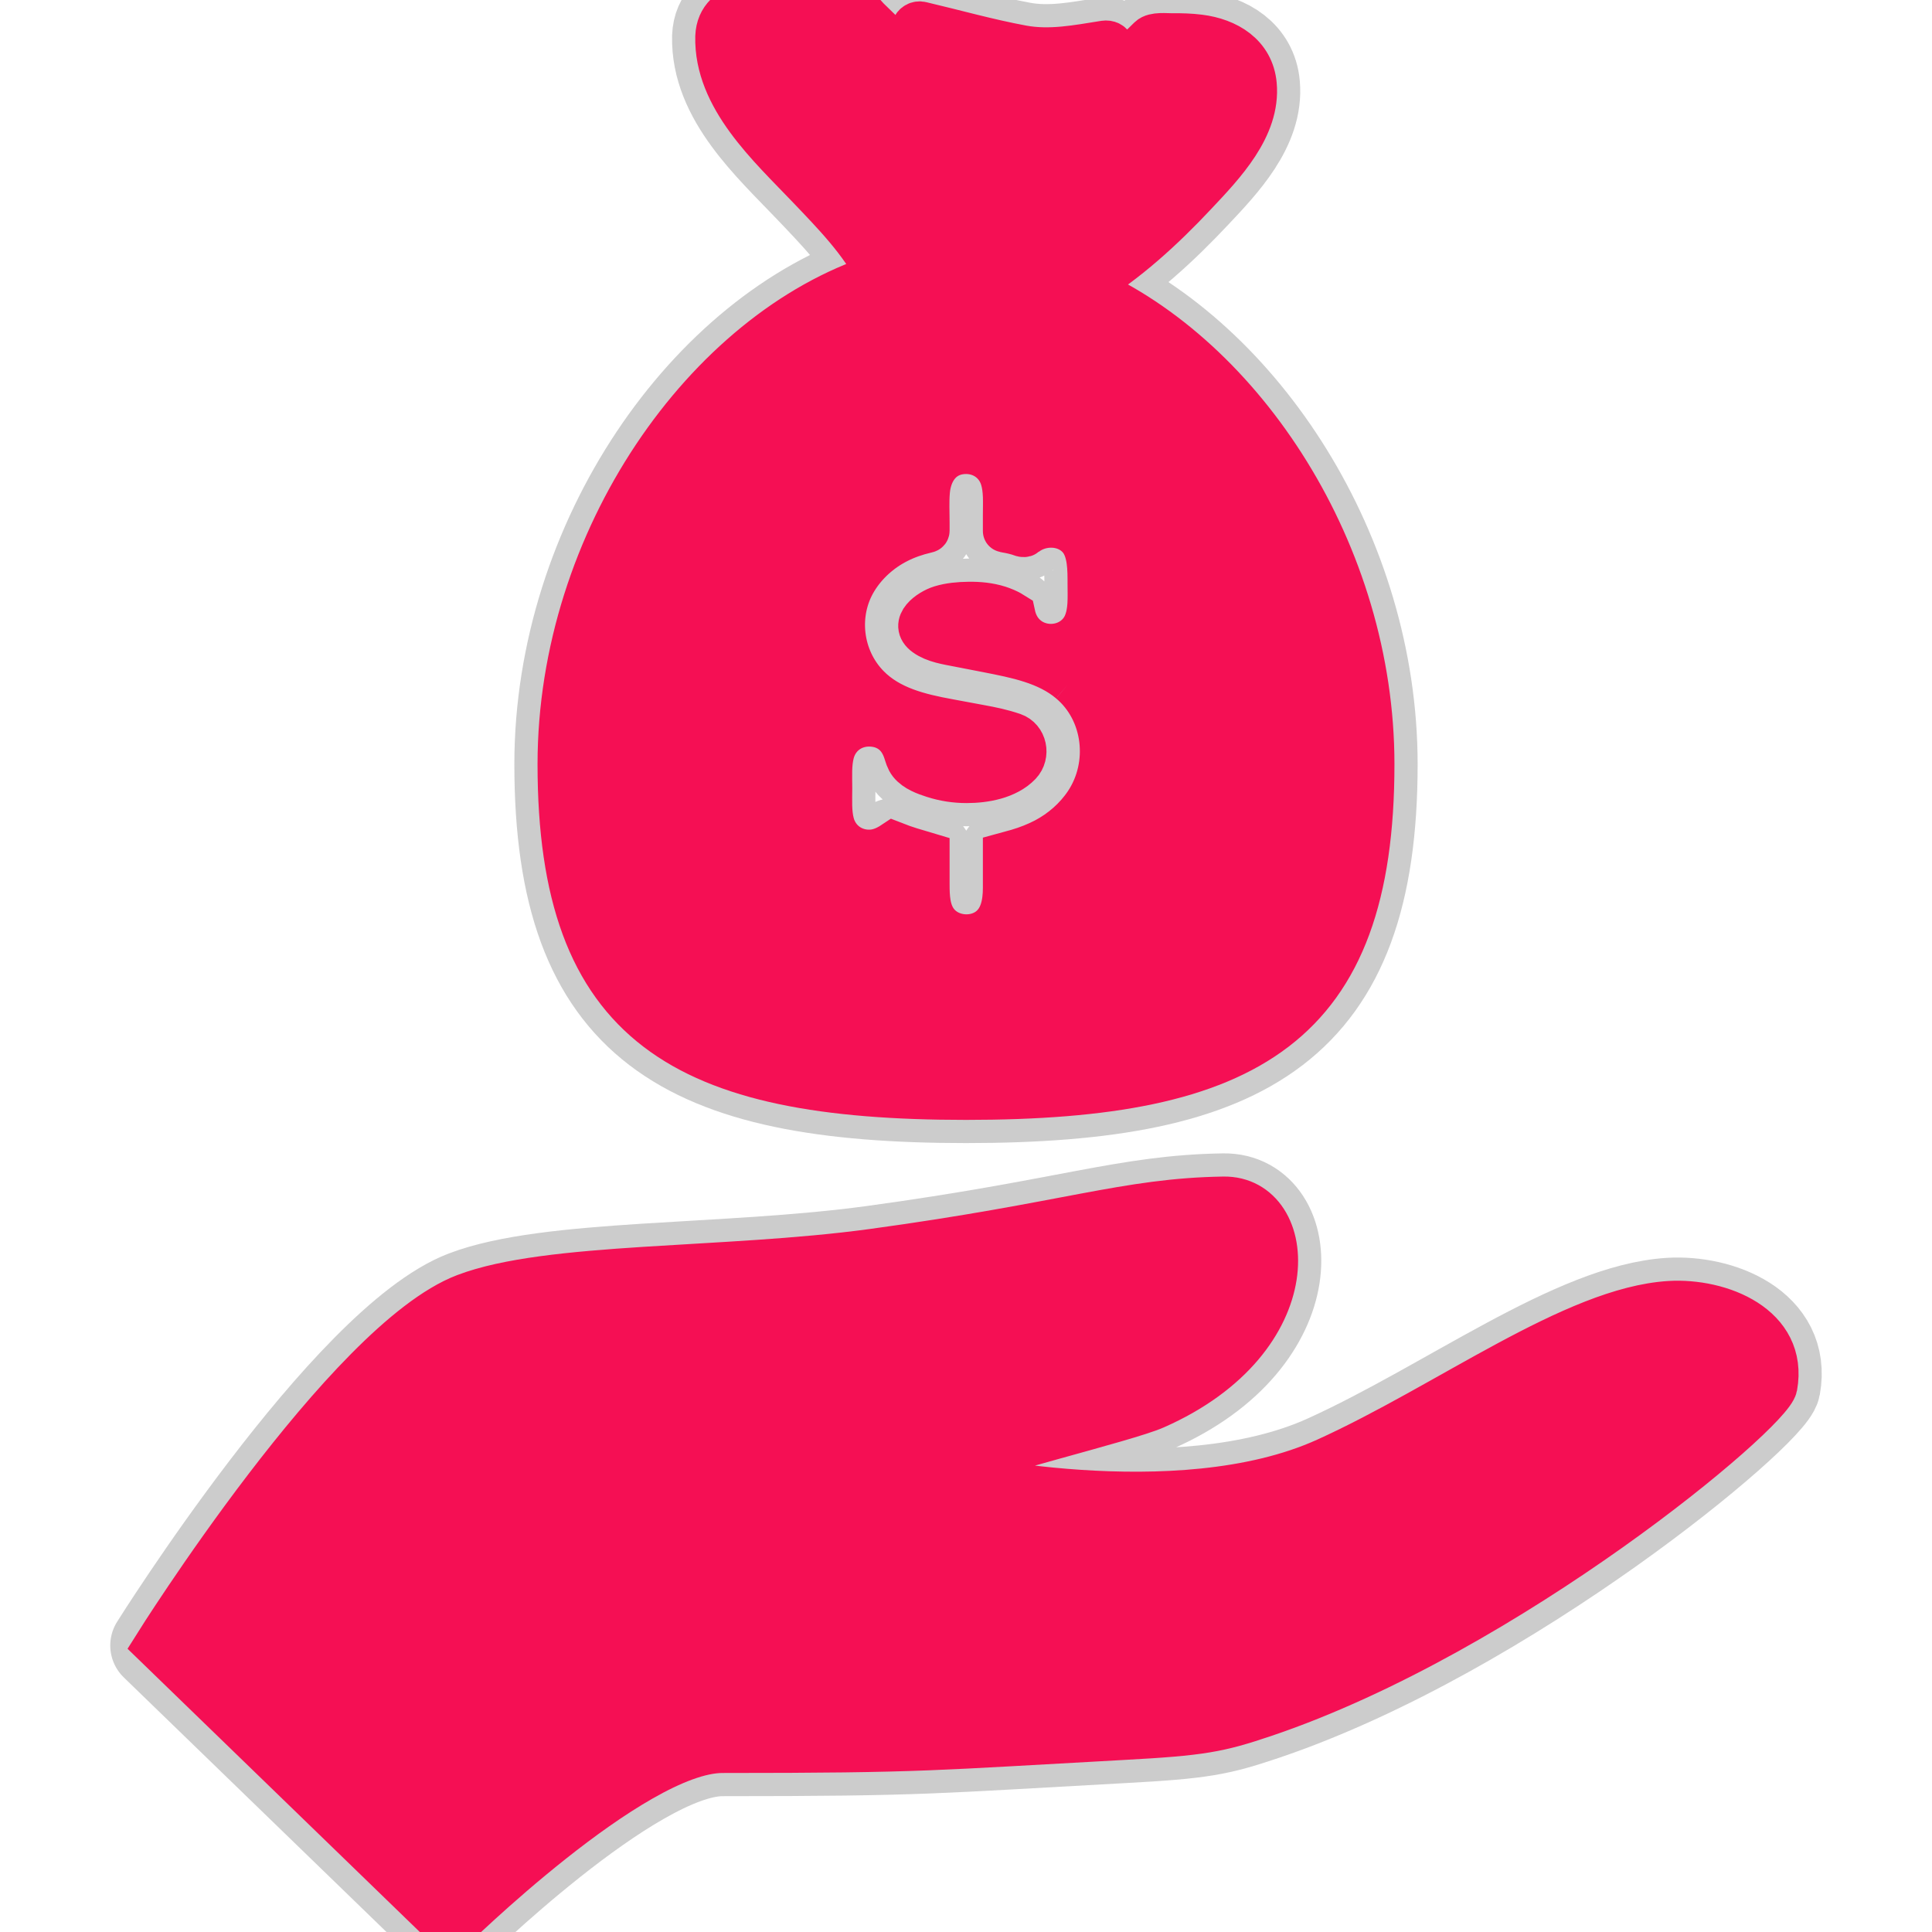 <!DOCTYPE svg PUBLIC "-//W3C//DTD SVG 1.1//EN" "http://www.w3.org/Graphics/SVG/1.1/DTD/svg11.dtd">
<!-- Uploaded to: SVG Repo, www.svgrepo.com, Transformed by: SVG Repo Mixer Tools -->
<svg fill="#f50f54" version="1.1" id="Capa_1" xmlns="http://www.w3.org/2000/svg" xmlns:xlink="http://www.w3.org/1999/xlink" width="237px" height="237px" viewBox="0 0 426.72 426.72" xml:space="preserve" stroke="#f50f54" stroke-width="9.388">
<g id="SVGRepo_bgCarrier" stroke-width="0"/>
<g id="SVGRepo_tracerCarrier" stroke-linecap="round" stroke-linejoin="round" stroke="#CCCCCC" stroke-width="19.629"> <g> <g> <path d="M368.758,287.617c-21.18,1.309-49.047,22.476-75.924,34.649c-32.945,14.916-84.221,2.924-84.227,2.924 c7.911-3.712,40.055-11.369,46.529-14.208c34.411-15.146,31.491-46.688,15.103-46.423c-21.651,0.345-34.363,5.659-77.563,11.55 c-32.747,4.452-71.476,2.824-90.053,9.918c-26.224,10.016-68.456,77.409-68.456,77.409l65.301,63.285 c0,0,40.427-39.816,60.096-39.816c44.823,0,46.642-0.6,88.255-2.864c17.697-0.947,21.391-1.675,31.527-5.087 c53.943-18.242,111.875-66.819,112.938-72.662C394.748,292.757,379.947,286.941,368.758,287.617z"/> <path d="M239.811,63.419c9.084-5.406,17.193-12.917,24.35-20.545c6.033-6.422,14.008-14.662,13.145-24.183 c-0.604-6.702-6.232-10.025-12.385-10.787c-1.979-0.248-3.969-0.312-5.967-0.283c-1.342,0.019-4.057-0.339-5.108,0.683 c-2.205,2.143-4.397,4.282-6.586,6.439c-0.47-1.463-0.929-2.929-1.394-4.413c-0.274-0.874-1.047-1.211-1.91-1.087 c-6.075,0.96-12.025,2.155-18.139,1.028c-7.507-1.385-14.895-3.486-22.312-5.223c-0.853-0.206-1.65,0.256-1.917,1.085 c-0.601,1.906-1.207,3.81-1.805,5.713c-2.621-2.594-5.255-5.158-7.9-7.73c-0.627-0.601-1.492-1.91-2.438-2.068 c-1.759-0.32-3.525-0.623-5.3-0.902c-2.766-0.431-5.544-0.753-8.336-0.97c-6.132-0.477-17.21-0.58-17.552,7.905 c-0.322,13.584,11.665,24.348,20.26,33.364c5.32,5.584,11.703,12.042,15.28,19.344c-37.986,12.278-70.376,58.399-70.376,108.015 c0,57.964,27.508,73.853,89.944,73.853c62.429,0,89.933-15.889,89.933-73.853C303.297,122.215,274.742,78.721,239.811,63.419z M239.783,177.332c-2.287,3.413-5.44,6.149-9.062,8.06c-1.91,0.986-3.917,1.771-5.97,2.378c-0.291,0.098-2.97,0.826-2.97,0.826 v7.489c0,3.484-0.666,7.175-3.787,9.245c-3.411,2.241-8.458,1.572-10.99-1.688c-1.855-2.38-1.961-5.511-1.961-8.401 c0-2.192,0-6.651,0-6.651s-1.709-0.519-2.075-0.612c-1.199-0.326-2.388-0.713-3.564-1.113c-0.697-0.246-1.379-0.504-2.069-0.775 c-0.494,0.331-1.013,0.634-1.547,0.899c-0.94,0.466-1.954,0.799-2.991,0.911c-4.103,0.388-7.709-2.053-8.775-6.011 c-0.668-2.516-0.479-5.211-0.479-7.803c0-2.581-0.196-5.305,0.479-7.841c1.134-4.183,4.997-6.56,9.256-5.954 c2.002,0.277,3.811,1.262,5.039,2.868c0.648,0.839,1.116,1.811,1.452,2.801c0.312,0.938,0.54,1.897,1.157,2.681 c1.217,1.532,3.426,2.325,5.212,2.896c2.373,0.767,4.868,1.144,7.36,1.144c3.994,0,8.934-0.856,11.828-3.886 c1.975-2.083,1.24-5.711-1.486-6.654c-2.598-0.881-4.812-1.328-7.344-1.791c-2.332-0.442-4.666-0.861-6.989-1.299 c-6.391-1.172-13.042-2.759-17.736-7.583c-6.001-6.15-7.173-15.882-2.713-23.269c2.193-3.631,5.48-6.573,9.261-8.482 c1.962-0.999,4.053-1.71,6.184-2.212c0.62-0.154,0.54-0.097,0.54-0.654c0-0.47,0-0.956,0-1.444c0-2.287-0.133-4.641,0.072-6.919 c0.345-4.042,2.537-7.679,6.807-8.375c4.174-0.662,8.068,1.586,9.291,5.665c0.762,2.526,0.568,5.257,0.568,7.879 c0,1.102,0,2.201,0,3.303c0,0.101,0,0.224,0,0.328c0,0.048,1.084,0.23,1.207,0.253c0.604,0.119,1.207,0.273,1.8,0.438 c0.487,0.128,1.294,0.584,1.694,0.261c3.438-2.789,8.961-2.683,11.879,0.784c2.176,2.611,2.121,6.77,2.121,9.979 c0,2.965,0.239,6.099-0.99,8.868c-1.742,3.902-6.379,5.55-10.303,4.101c-1.918-0.689-3.509-2.124-4.412-3.952 c-0.271-0.535-0.479-1.094-0.639-1.666c-0.072-0.26-0.139-0.524-0.195-0.788c-0.197-0.127-0.401-0.249-0.613-0.355 c-0.844-0.476-1.743-0.848-2.67-1.153c-2.168-0.686-4.447-0.903-6.708-0.87c-2.086,0.028-4.213,0.204-6.206,0.815 c-2.503,0.771-6.816,3.8-3.409,6.253c2.032,1.48,4.964,1.889,7.35,2.361c2.124,0.405,4.243,0.83,6.368,1.236 c6.312,1.244,13.182,2.531,18.23,6.815c-3.438-2.91,4.596,3.847,0,0C244.05,157.175,245.365,168.973,239.783,177.332z"/> </g> </g> </g>
<g id="SVGRepo_iconCarrier"> <g> <g> <path d="M368.758,287.617c-21.18,1.309-49.047,22.476-75.924,34.649c-32.945,14.916-84.221,2.924-84.227,2.924 c7.911-3.712,40.055-11.369,46.529-14.208c34.411-15.146,31.491-46.688,15.103-46.423c-21.651,0.345-34.363,5.659-77.563,11.55 c-32.747,4.452-71.476,2.824-90.053,9.918c-26.224,10.016-68.456,77.409-68.456,77.409l65.301,63.285 c0,0,40.427-39.816,60.096-39.816c44.823,0,46.642-0.6,88.255-2.864c17.697-0.947,21.391-1.675,31.527-5.087 c53.943-18.242,111.875-66.819,112.938-72.662C394.748,292.757,379.947,286.941,368.758,287.617z"/> <path d="M239.811,63.419c9.084-5.406,17.193-12.917,24.35-20.545c6.033-6.422,14.008-14.662,13.145-24.183 c-0.604-6.702-6.232-10.025-12.385-10.787c-1.979-0.248-3.969-0.312-5.967-0.283c-1.342,0.019-4.057-0.339-5.108,0.683 c-2.205,2.143-4.397,4.282-6.586,6.439c-0.47-1.463-0.929-2.929-1.394-4.413c-0.274-0.874-1.047-1.211-1.91-1.087 c-6.075,0.96-12.025,2.155-18.139,1.028c-7.507-1.385-14.895-3.486-22.312-5.223c-0.853-0.206-1.65,0.256-1.917,1.085 c-0.601,1.906-1.207,3.81-1.805,5.713c-2.621-2.594-5.255-5.158-7.9-7.73c-0.627-0.601-1.492-1.91-2.438-2.068 c-1.759-0.32-3.525-0.623-5.3-0.902c-2.766-0.431-5.544-0.753-8.336-0.97c-6.132-0.477-17.21-0.58-17.552,7.905 c-0.322,13.584,11.665,24.348,20.26,33.364c5.32,5.584,11.703,12.042,15.28,19.344c-37.986,12.278-70.376,58.399-70.376,108.015 c0,57.964,27.508,73.853,89.944,73.853c62.429,0,89.933-15.889,89.933-73.853C303.297,122.215,274.742,78.721,239.811,63.419z M239.783,177.332c-2.287,3.413-5.44,6.149-9.062,8.06c-1.91,0.986-3.917,1.771-5.97,2.378c-0.291,0.098-2.97,0.826-2.97,0.826 v7.489c0,3.484-0.666,7.175-3.787,9.245c-3.411,2.241-8.458,1.572-10.99-1.688c-1.855-2.38-1.961-5.511-1.961-8.401 c0-2.192,0-6.651,0-6.651s-1.709-0.519-2.075-0.612c-1.199-0.326-2.388-0.713-3.564-1.113c-0.697-0.246-1.379-0.504-2.069-0.775 c-0.494,0.331-1.013,0.634-1.547,0.899c-0.94,0.466-1.954,0.799-2.991,0.911c-4.103,0.388-7.709-2.053-8.775-6.011 c-0.668-2.516-0.479-5.211-0.479-7.803c0-2.581-0.196-5.305,0.479-7.841c1.134-4.183,4.997-6.56,9.256-5.954 c2.002,0.277,3.811,1.262,5.039,2.868c0.648,0.839,1.116,1.811,1.452,2.801c0.312,0.938,0.54,1.897,1.157,2.681 c1.217,1.532,3.426,2.325,5.212,2.896c2.373,0.767,4.868,1.144,7.36,1.144c3.994,0,8.934-0.856,11.828-3.886 c1.975-2.083,1.24-5.711-1.486-6.654c-2.598-0.881-4.812-1.328-7.344-1.791c-2.332-0.442-4.666-0.861-6.989-1.299 c-6.391-1.172-13.042-2.759-17.736-7.583c-6.001-6.15-7.173-15.882-2.713-23.269c2.193-3.631,5.48-6.573,9.261-8.482 c1.962-0.999,4.053-1.71,6.184-2.212c0.62-0.154,0.54-0.097,0.54-0.654c0-0.47,0-0.956,0-1.444c0-2.287-0.133-4.641,0.072-6.919 c0.345-4.042,2.537-7.679,6.807-8.375c4.174-0.662,8.068,1.586,9.291,5.665c0.762,2.526,0.568,5.257,0.568,7.879 c0,1.102,0,2.201,0,3.303c0,0.101,0,0.224,0,0.328c0,0.048,1.084,0.23,1.207,0.253c0.604,0.119,1.207,0.273,1.8,0.438 c0.487,0.128,1.294,0.584,1.694,0.261c3.438-2.789,8.961-2.683,11.879,0.784c2.176,2.611,2.121,6.77,2.121,9.979 c0,2.965,0.239,6.099-0.99,8.868c-1.742,3.902-6.379,5.55-10.303,4.101c-1.918-0.689-3.509-2.124-4.412-3.952 c-0.271-0.535-0.479-1.094-0.639-1.666c-0.072-0.26-0.139-0.524-0.195-0.788c-0.197-0.127-0.401-0.249-0.613-0.355 c-0.844-0.476-1.743-0.848-2.67-1.153c-2.168-0.686-4.447-0.903-6.708-0.87c-2.086,0.028-4.213,0.204-6.206,0.815 c-2.503,0.771-6.816,3.8-3.409,6.253c2.032,1.48,4.964,1.889,7.35,2.361c2.124,0.405,4.243,0.83,6.368,1.236 c6.312,1.244,13.182,2.531,18.23,6.815c-3.438-2.91,4.596,3.847,0,0C244.05,157.175,245.365,168.973,239.783,177.332z"/> </g> </g> </g>
</svg>